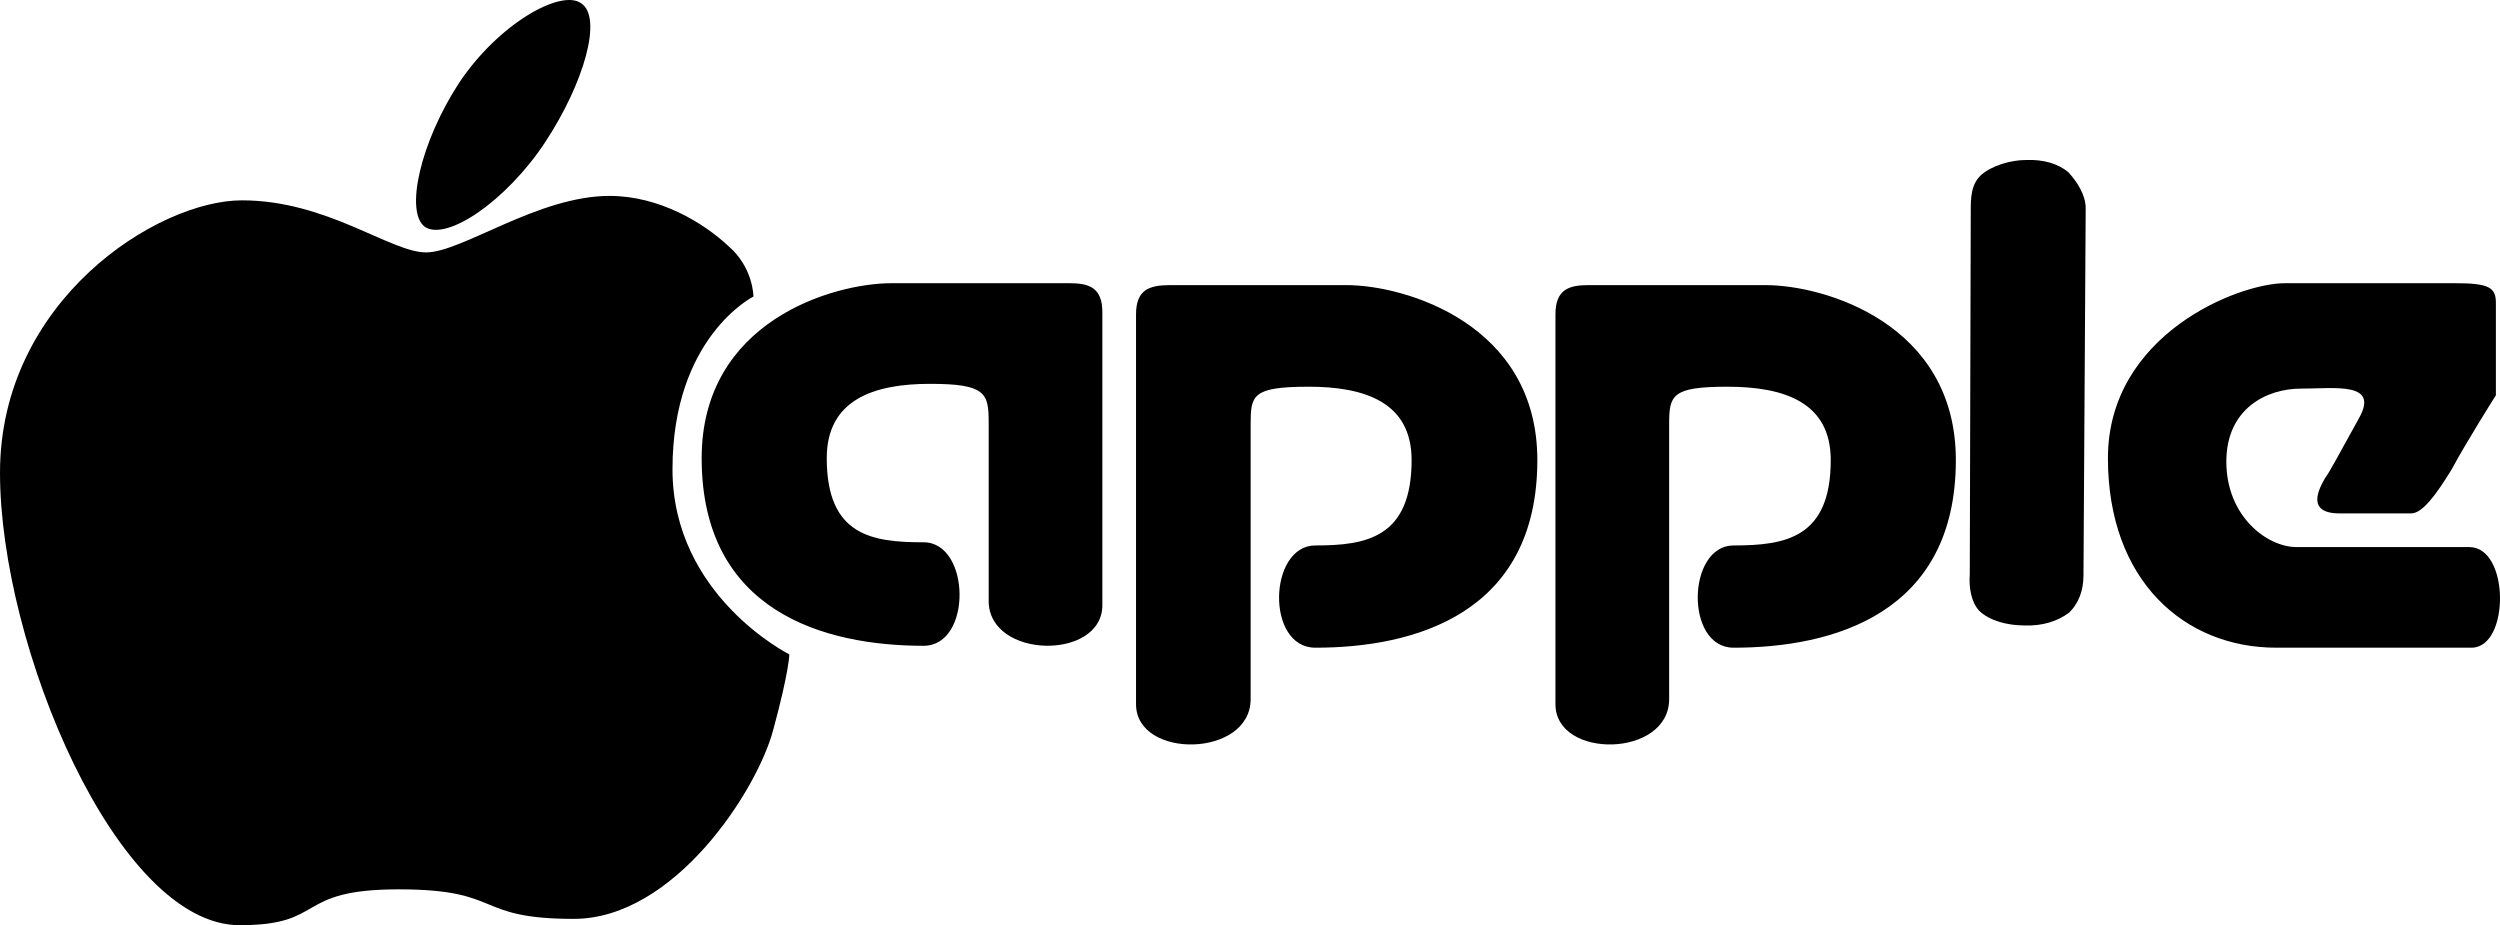 <?xml version="1.0" encoding="utf-8"?>
<!-- Generator: Adobe Illustrator 16.0.0, SVG Export Plug-In . SVG Version: 6.00 Build 0)  -->
<!DOCTYPE svg PUBLIC "-//W3C//DTD SVG 1.1//EN" "http://www.w3.org/Graphics/SVG/1.1/DTD/svg11.dtd">
<svg version="1.1" id="Layer_1" xmlns="http://www.w3.org/2000/svg" xmlns:xlink="http://www.w3.org/1999/xlink" x="0px" y="0px"
	 width="175.75px" height="65.042px" viewBox="271.504 327.857 175.75 65.042"
	 enable-background="new 271.504 327.857 175.75 65.042" xml:space="preserve">
<g>
	<path d="M409.979,368.234c-0.065,0.85,0.067,1.92,0.671,2.567c0.714,0.691,1.964,1.025,3.169,1.025
		c1.272,0.045,2.3-0.289,3.103-0.869c0.737-0.67,1.05-1.651,1.05-2.635l0.156-25.825c0-0.959-0.625-1.875-1.206-2.522
		c-0.736-0.625-1.785-0.915-2.968-0.871c-1.116,0-2.434,0.402-3.17,1.049c-0.736,0.669-0.736,1.674-0.736,2.522L409.979,368.234
		L409.979,368.234L409.979,368.234z M309.828,337.857c2.745-4.174,4.062-8.794,2.521-9.776c-1.429-1.004-5.804,1.451-8.571,5.603
		c-2.723,4.174-3.839,9.106-2.388,10.134C302.931,344.799,307.083,342.008,309.828,337.857L309.828,337.857L309.828,337.857z
		 M314.359,341.629c-5.044,0-10.379,3.973-12.901,3.973c-2.5,0-6.964-3.661-12.946-3.661c-5.959,0-17.008,7.054-17.008,19.15
		c0,12.166,8.214,31.808,16.852,31.808c6.138,0,3.772-2.521,11.183-2.521c7.41,0,5.223,2.076,12.298,2.076
		c7.076,0,12.879-9.018,14.017-13.258c1.14-4.197,1.14-5.336,1.14-5.336s-8.214-4.107-8.214-13.012
		c0-9.309,5.691-12.144,5.691-12.144s0-2.053-1.786-3.571C320.966,343.526,317.863,341.629,314.359,341.629L314.359,341.629
		L314.359,341.629z M349,370.4c0-4.084,0-18.861,0-20.603c0-1.719-0.938-2.031-2.299-2.031c-1.474,0-8.438,0-12.522,0
		s-13.348,2.656-13.348,12.299c0,10.803,8.638,13.191,15.602,13.191c3.438,0,3.305-7.276,0-7.276c-3.638,0-6.808-0.469-6.808-5.915
		c0-4.107,3.303-5.224,7.254-5.224c3.906,0,4.129,0.647,4.129,2.701c0,2.075,0,8.905,0,12.564C341.01,374.195,349,374.307,349,370.4
		L349,370.4L349,370.4z M351.367,377.363c0-4.105,0-25.623,0-27.409c0-1.719,0.915-2.053,2.388-2.053c1.384,0,8.303,0,12.41,0
		c4.084,0,13.414,2.701,13.414,12.298c0,10.826-8.66,13.191-15.603,13.191c-3.505,0-3.304-7.188,0-7.188
		c3.571,0,6.764-0.535,6.764-6.004c0-4.084-3.325-5.155-7.231-5.155c-3.973,0-4.085,0.603-4.085,2.634c0,2.053,0,15.713,0,19.33
		C359.424,381.137,351.367,381.248,351.367,377.363L351.367,377.363L351.367,377.363z M380.852,377.363c0-4.105,0-25.623,0-27.409
		c0-1.719,0.915-2.053,2.3-2.053c1.45,0,8.393,0,12.478,0c4.129,0,13.37,2.701,13.37,12.298c0,10.826-8.661,13.191-15.625,13.191
		c-3.438,0-3.281-7.188,0-7.188c3.661,0,6.83-0.535,6.83-6.004c0-4.084-3.303-5.155-7.276-5.155c-3.904,0-4.084,0.603-4.084,2.634
		c0,2.053,0,15.713,0,19.33C388.843,381.137,380.852,381.248,380.852,377.363L380.852,377.363L380.852,377.363z M434.979,361.428
		c-0.469,0.803-1.384,2.521,1.005,2.521c3.28,0,4.22,0,5.021,0c0.781,0,1.719-1.25,2.857-3.102c1.025-1.921,3.103-5.202,3.103-5.202
		s0-5.379,0-6.495c0-1.072-0.469-1.384-2.856-1.384c-2.321,0-8.684,0-11.965,0c-3.324,0-12.453,3.638-12.453,12.299
		c0,8.616,5.379,13.325,11.828,13.325c6.496,0,11.071,0,13.729,0c2.701,0,2.701-7.074-0.156-7.074c-2.835,0-10.11,0-12.143,0
		c-2.075,0-4.934-2.166-4.934-6.006c0-3.749,2.857-5.133,5.245-5.133c2.39,0,5.491-0.491,4.107,2.031
		C435.982,359.731,435.112,361.316,434.979,361.428L434.979,361.428z"/>
</g>
</svg>
